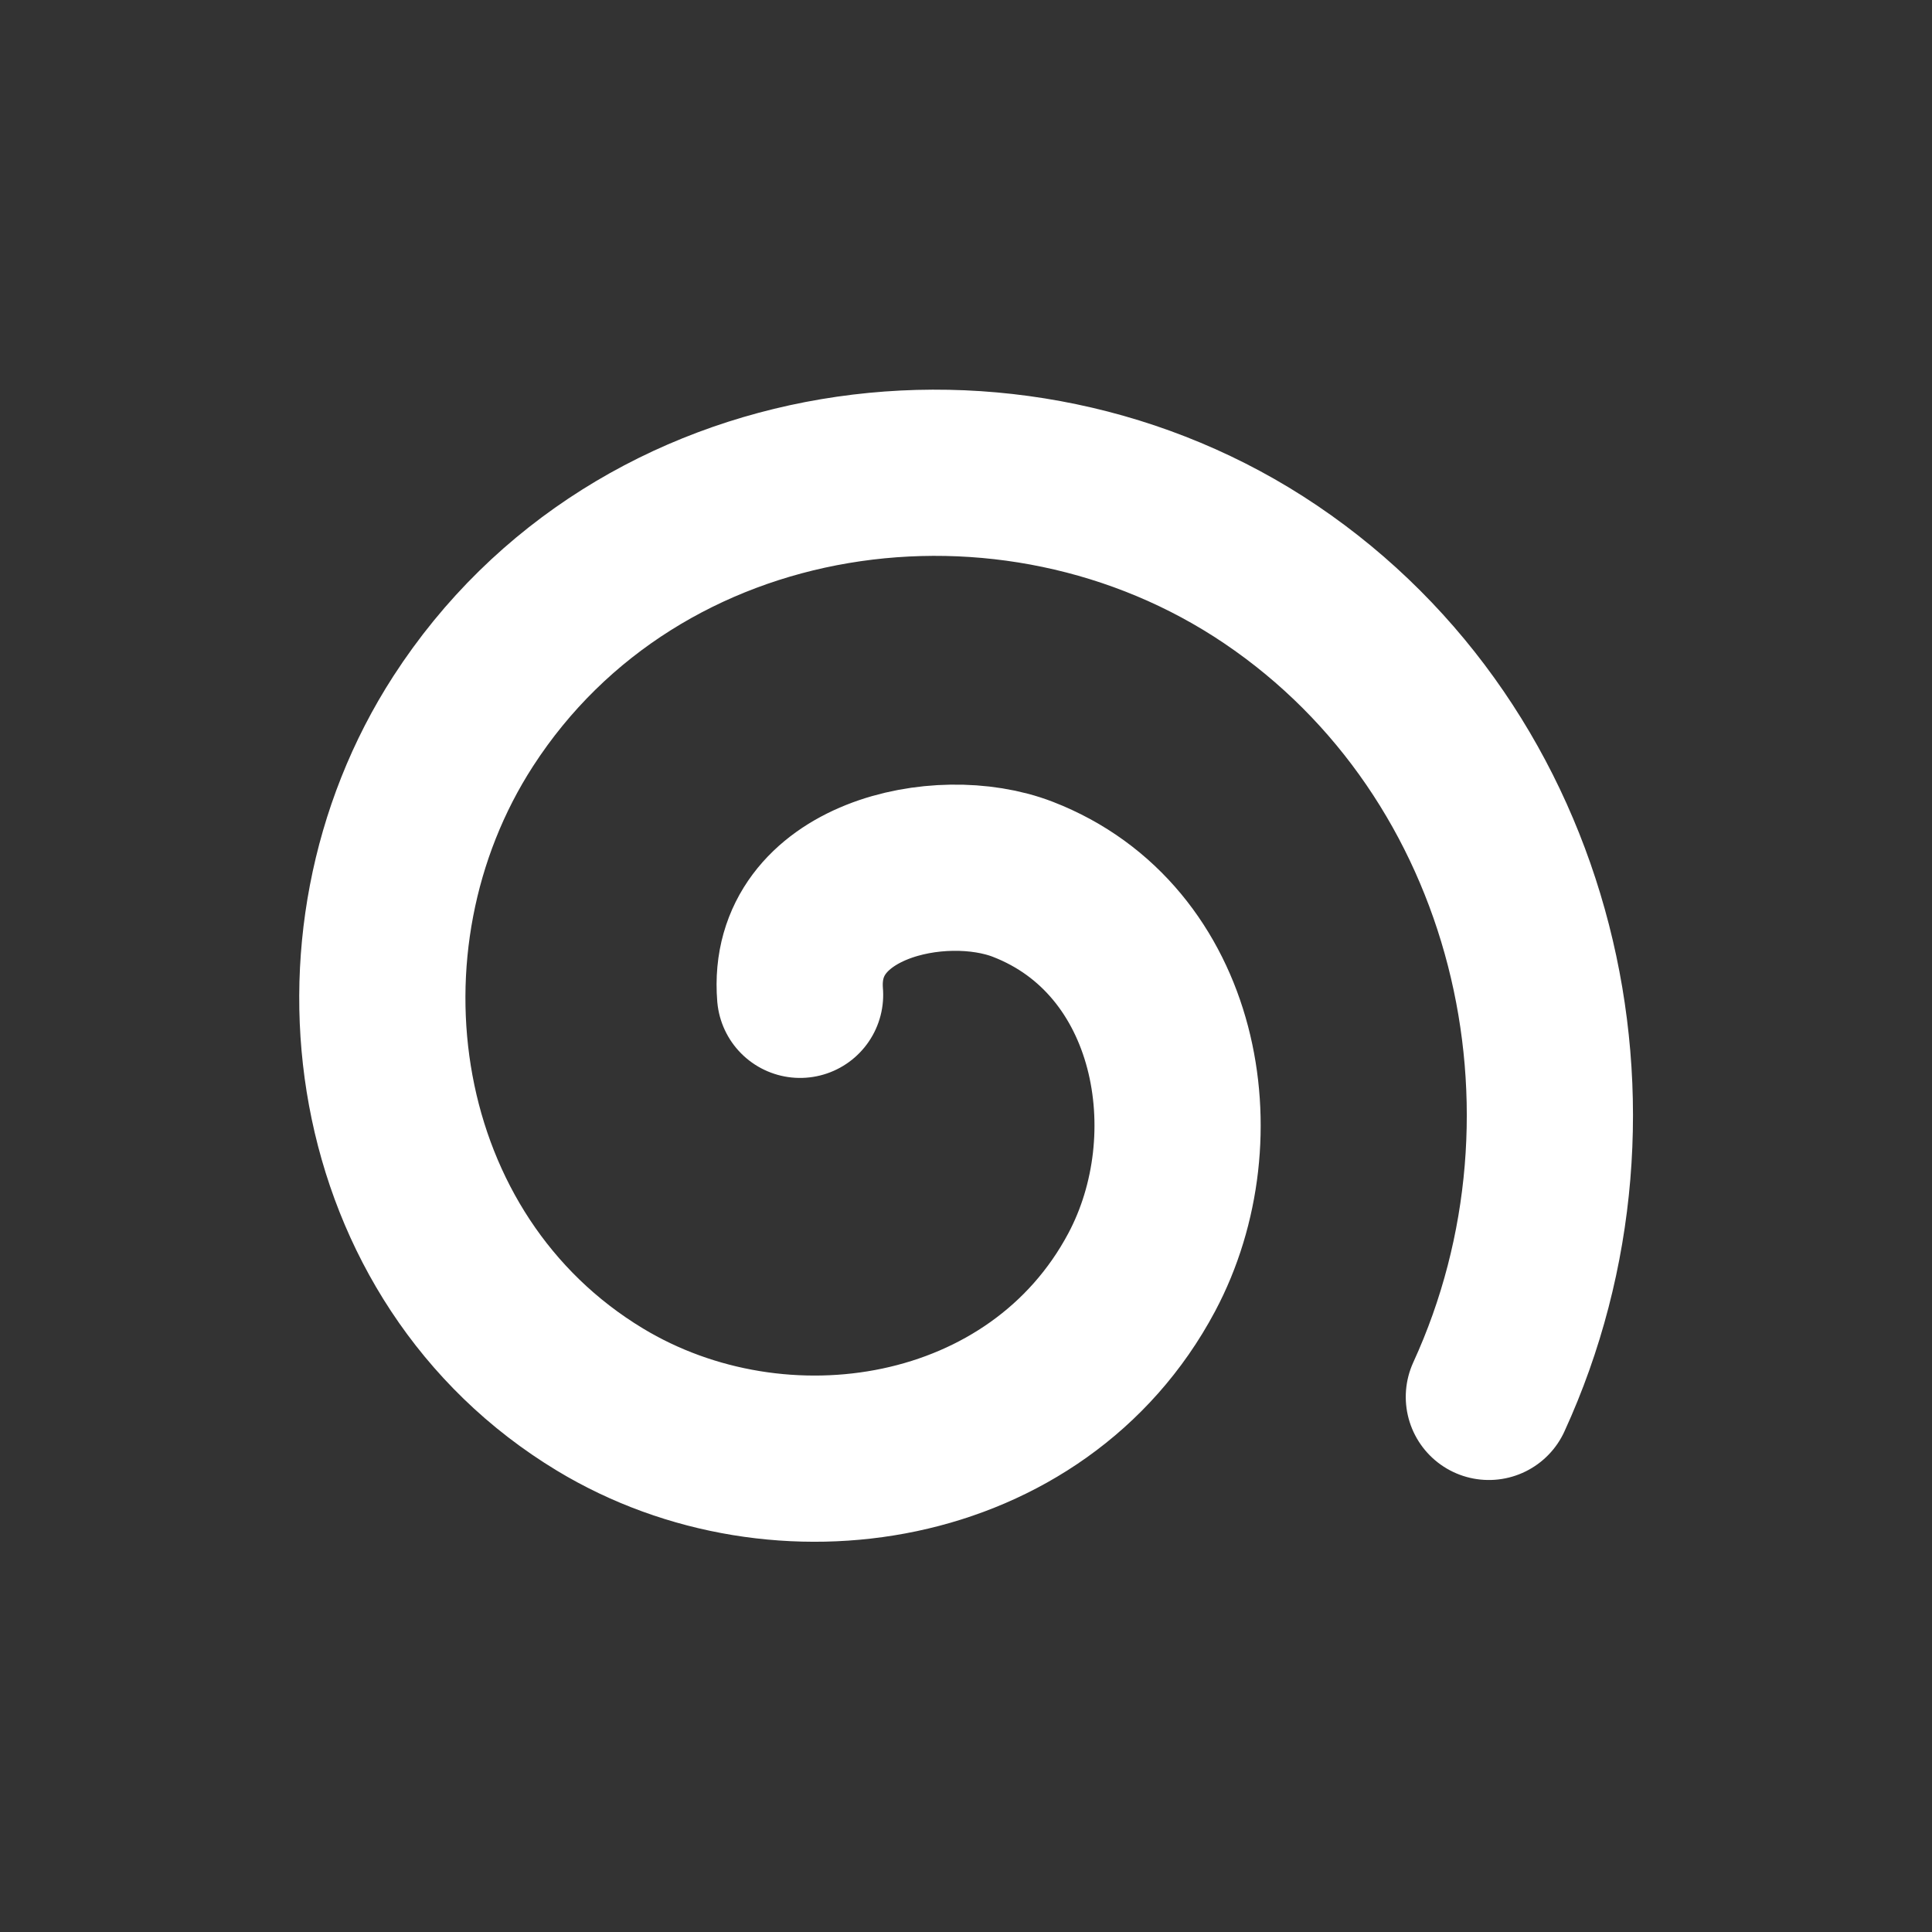 <?xml version="1.0" encoding="UTF-8" standalone="no"?>
<!-- Created with Inkscape (http://www.inkscape.org/) -->

<svg
   width="256"
   height="256"
   viewBox="0 0 67.733 67.733"
   version="1.1"
   id="svg5"
   inkscape:version="1.1.2 (b8e25be833, 2022-02-05)"
   sodipodi:docname="flante-particle.svg"
   inkscape:export-filename="C:\Diplomka\Brooom\Brooom\Sprites\Particles\flante-particle.png"
   inkscape:export-xdpi="96"
   inkscape:export-ydpi="96"
   xmlns:inkscape="http://www.inkscape.org/namespaces/inkscape"
   xmlns:sodipodi="http://sodipodi.sourceforge.net/DTD/sodipodi-0.dtd"
   xmlns="http://www.w3.org/2000/svg"
   xmlns:svg="http://www.w3.org/2000/svg">
  <rect x="0" y="0" width="67.733" height="67.733" fill="#333333" stroke="none"/>
  <sodipodi:namedview
     id="namedview7"
     pagecolor="#000000"
     bordercolor="#666666"
     borderopacity="1.0"
     inkscape:pageshadow="2"
     inkscape:pageopacity="0"
     inkscape:pagecheckerboard="true"
     inkscape:document-units="mm"
     showgrid="false"
     units="px"
     inkscape:zoom="1.0368618"
     inkscape:cx="160.58071"
     inkscape:cy="140.80951"
     inkscape:window-width="1920"
     inkscape:window-height="1009"
     inkscape:window-x="-8"
     inkscape:window-y="-1088"
     inkscape:window-maximized="1"
     inkscape:current-layer="layer1" />
  <defs
     id="defs2">
    <filter
       style="color-interpolation-filters:sRGB;"
       inkscape:label="Blur"
       id="filter3290"
       x="-0.255"
       y="-0.255"
       width="1.509"
       height="1.509">
      <feGaussianBlur
         stdDeviation="5 5"
         result="blur"
         id="feGaussianBlur3288" />
    </filter>
  </defs>
  <g
     inkscape:label="Layer 1"
     inkscape:groupmode="layer"
     id="layer1">
    <path
       sodipodi:type="spiral"
       style="fill:none;fill-rule:evenodd;stroke:#ffffff;stroke-width:22;stroke-linecap:round;stroke-miterlimit:4;stroke-dasharray:none;stroke-opacity:1"
       id="path1300"
       sodipodi:cx="-4.0918093"
       sodipodi:cy="25.914793"
       sodipodi:expansion="0.76999998"
       sodipodi:revolution="1.6"
       sodipodi:radius="92.519234"
       sodipodi:argument="-18.534798"
       sodipodi:t0="0.079999998"
       d="M 1.685,37.819 C -3.605,52.071 -23.356,47.686 -31.496,39.213 -46.764,23.318 -40.066,-2.333 -23.75,-14.596 -0.425,-32.127 32.8,-22.723 48.345,0.469 68.371,30.349 56.307,70.99 26.768,89.509 -9.193,112.056 -56.969,97.439 -78.285,61.918 -100.069,25.617 -90.256,-21.932 -58.428,-48.967"
       transform="matrix(-0.24,0.112,-0.112,-0.24,32.69,43.765)" />
  </g>
</svg>
